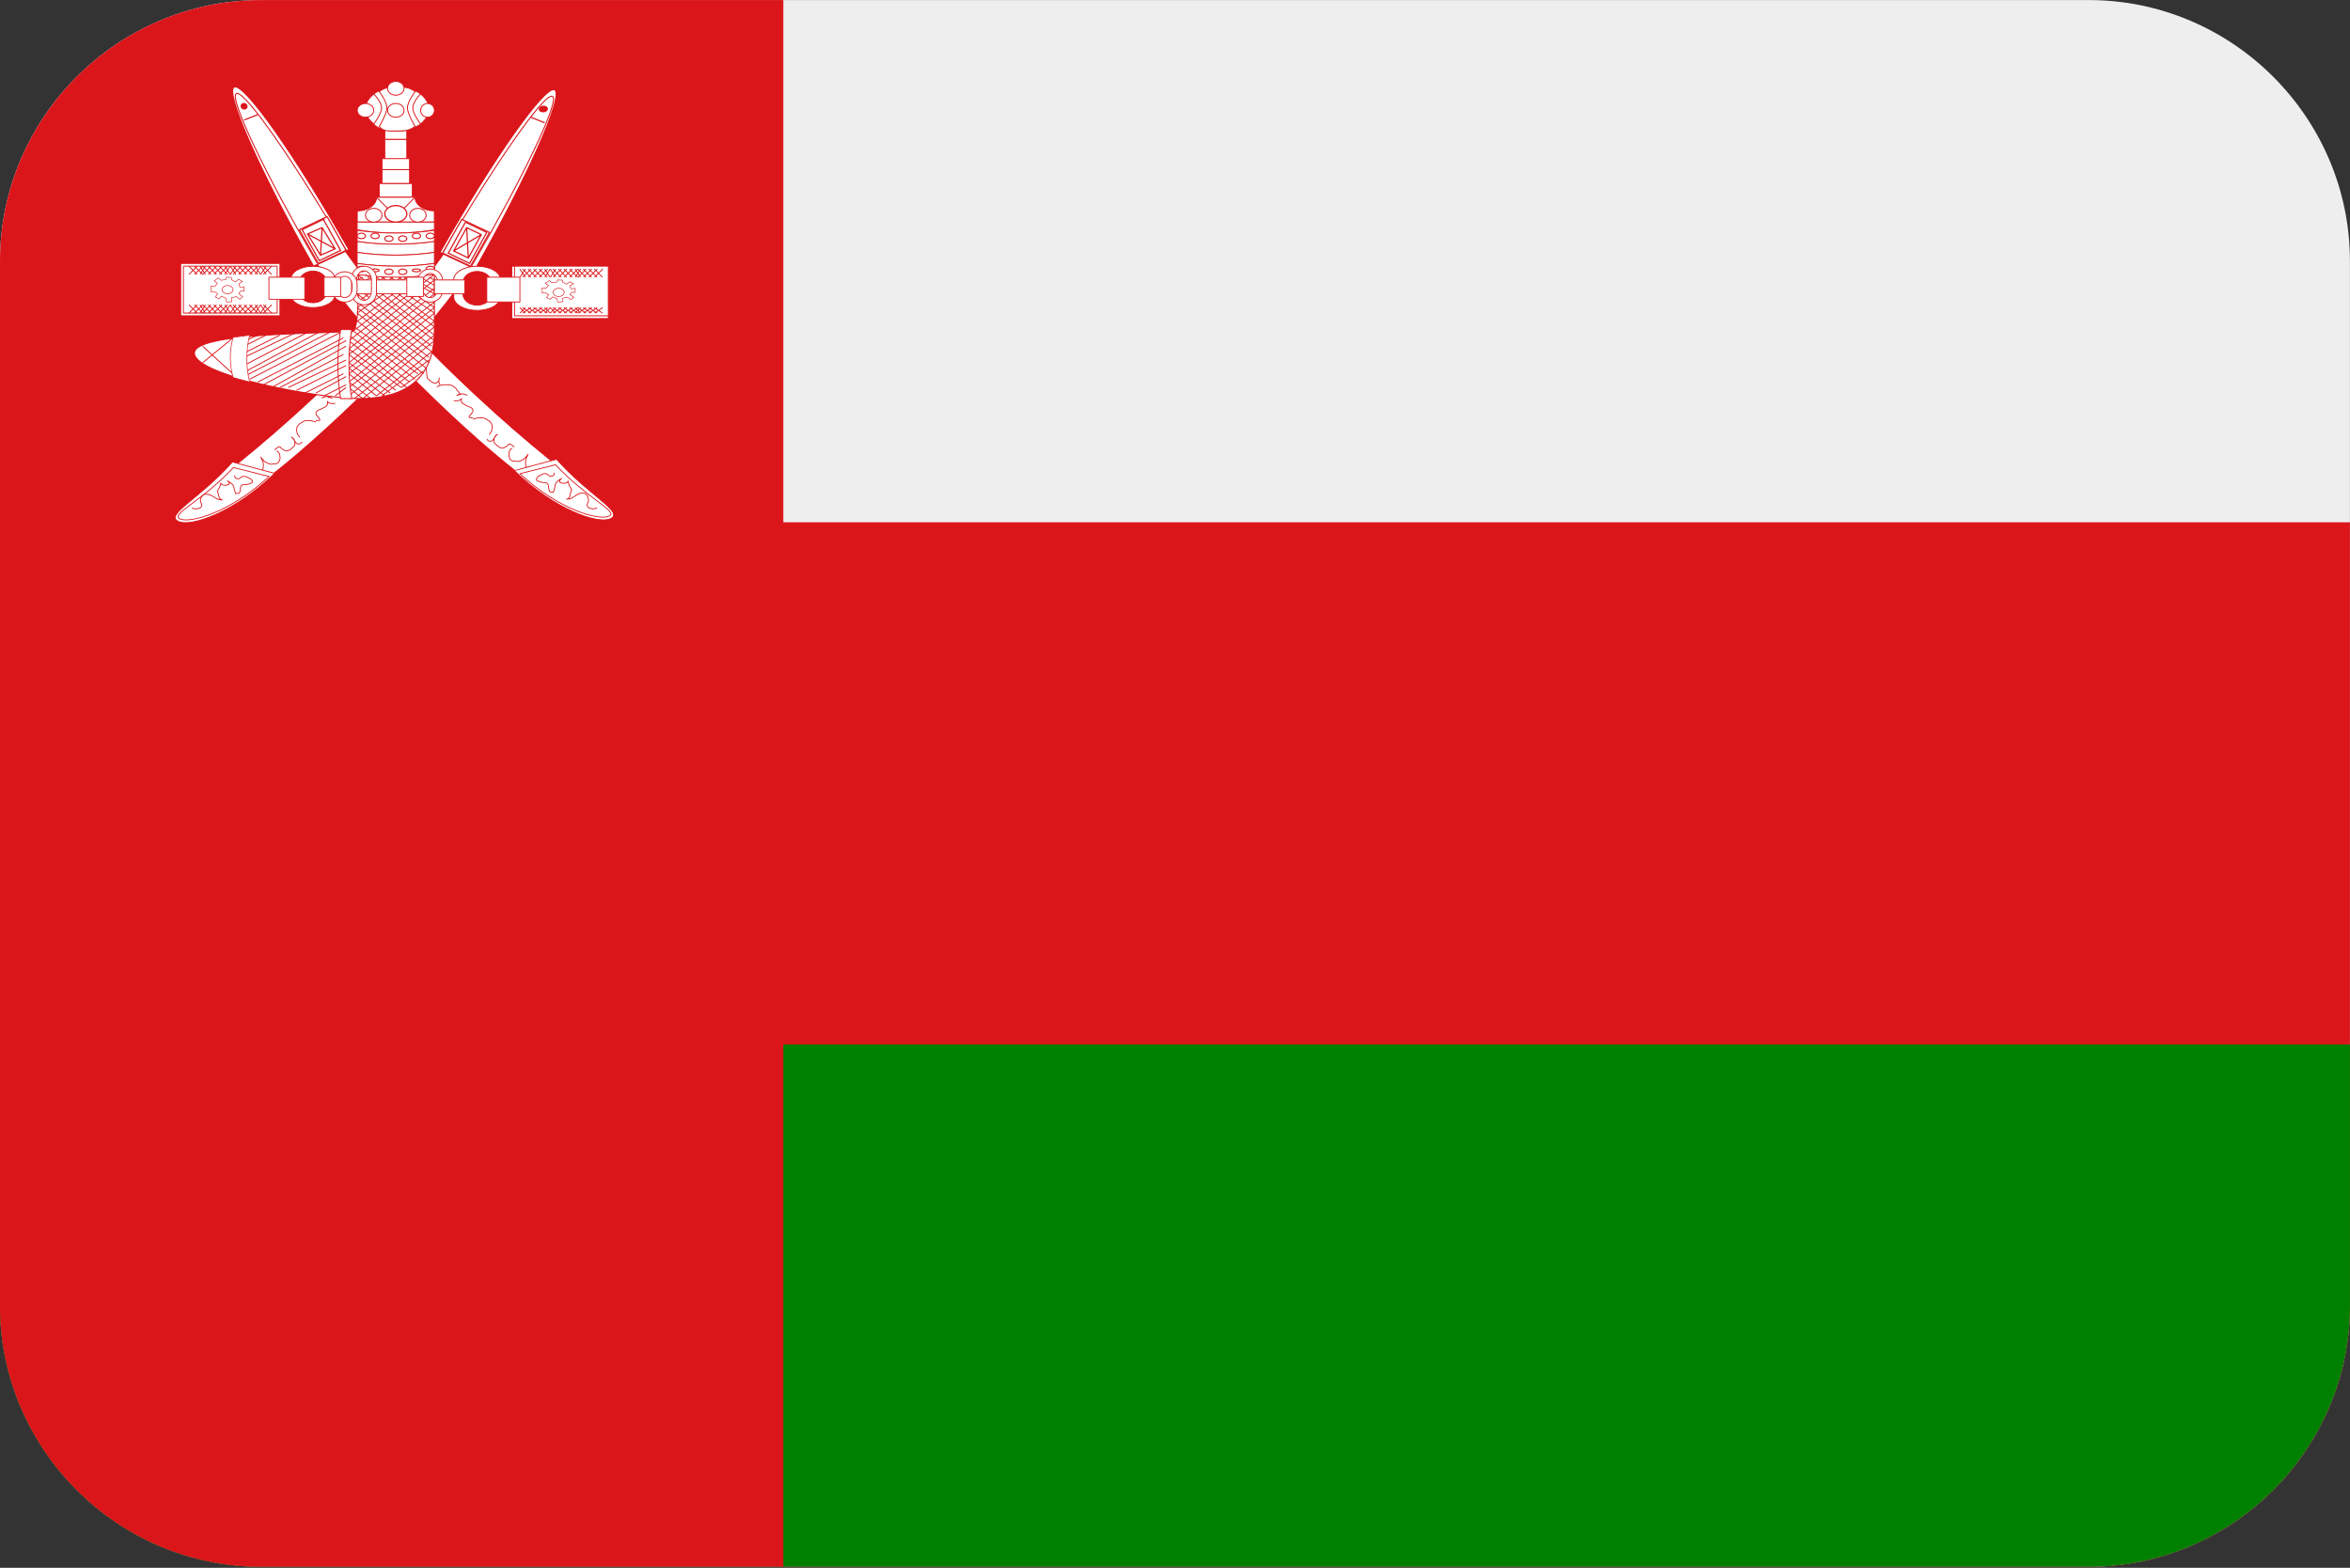 <?xml version="1.0" encoding="UTF-8"?>
<svg xmlns="http://www.w3.org/2000/svg" viewBox="0 0 3600.1 2401.738">
  <rect x="0" y="0" width="3600.1" height="2401.738" fill="#333333" stroke="none"/>
  <defs>
    <style>
      .cls-1, .cls-2 {
        fill: #db161b;
      }

      .cls-1, .cls-2, .cls-3, .cls-4 {
        stroke-width: 0px;
      }

      .cls-2, .cls-5, .cls-6, .cls-7, .cls-8, .cls-9, .cls-10, .cls-11, .cls-12, .cls-13, .cls-14, .cls-15, .cls-16, .cls-17, .cls-18, .cls-19, .cls-20, .cls-21, .cls-22, .cls-23, .cls-24, .cls-25, .cls-4, .cls-26 {
        fill-rule: evenodd;
      }

      .cls-5 {
        stroke-width: .869px;
      }

      .cls-5, .cls-6, .cls-7, .cls-8, .cls-9, .cls-10, .cls-11, .cls-12, .cls-13, .cls-14, .cls-15, .cls-16, .cls-17, .cls-18, .cls-19, .cls-20, .cls-21, .cls-22, .cls-23, .cls-24, .cls-25, .cls-26 {
        fill: #fff;
        stroke: #db161b;
        stroke-miterlimit: 8;
      }

      .cls-6 {
        stroke-width: 1.39px;
      }

      .cls-7 {
        stroke-width: 1.472px;
      }

      .cls-8 {
        stroke-width: 2.246px;
      }

      .cls-9 {
        stroke-width: 1.554px;
      }

      .cls-10 {
        stroke-width: 1.28px;
      }

      .cls-11 {
        stroke-width: .927px;
      }

      .cls-12 {
        stroke-width: 1.278px;
      }

      .cls-13 {
        stroke-width: 1.888px;
      }

      .cls-14 {
        stroke-width: 1.726px;
      }

      .cls-15 {
        stroke-width: 1.281px;
      }

      .cls-16 {
        stroke-width: 1.606px;
      }

      .cls-17 {
        stroke-width: 1.413px;
      }

      .cls-18 {
        stroke-width: 1.278px;
      }

      .cls-19 {
        stroke-width: 1.824px;
      }

      .cls-20 {
        stroke-width: 1.628px;
      }

      .cls-21 {
        stroke-width: .985px;
      }

      .cls-22 {
        stroke-width: 1.416px;
      }

      .cls-23 {
        stroke-width: 1.334px;
      }

      .cls-3 {
        fill: green;
      }

      .cls-24 {
        stroke-width: 1.821px;
      }

      .cls-25 {
        stroke-width: 1.366px;
      }

      .cls-4 {
        fill: #eee;
      }

      .cls-26 {
        stroke-width: 1.464px;
      }
    </style>
  </defs>
  <g id="background">
    <path id="om" class="cls-4" d="M400,.1h2800c220,0,400,180,400,400v1600c0,220-180,400-400,400H400C180,2400.1,0,2220.1,0,2000.1V400.1C0,180.1,180,.1,400,.1Z"/>
  </g>
  <g id="country">
    <g id="om-2" data-name="om">
      <path class="cls-1" d="M3600,2000.1V800.1H0v1200C0,2220.1,180,2400.1,400,2400.1h2800c220,0,400-180,400-400Z"/>
      <path class="cls-3" d="M3600,2000.1v-400H0v400C0,2220.1,180,2400.1,400,2400.1h2800c220,0,400-180,400-400Z"/>
      <path class="cls-1" d="M400,.1C180,.1,0,180.1,0,400.1v1600C0,2220.1,180,2400.1,400,2400.1h800V.1H400Z"/>
      <g>
        <path class="cls-26" d="M931.563,407.745c.169,0,.308.127.308.287v79.707c0,.161-.139.287-.308.287h-147.27c-.169,0-.308-.127-.308-.287v-79.707c0-.161.139-.287.308-.287h147.27Z"/>
        <path class="cls-25" d="M931.576,407.741c.165,0,.3.123.3.275v75.511c0,.152-.135.27-.3.27h-143.062c-.165,0-.3-.118-.3-.27v-75.511c0-.152.135-.275.3-.275h143.062Z"/>
        <path class="cls-5" d="M854.32,428.906l7.39.249.334,3.207,6.042,2.962,4.703-3.701,5.708,2.962-5.37,3.207,1.339,4.441,6.718-.249v5.924l-5.375-.245-2.683,3.697,6.042,4.196-4.703,3.456-5.037-3.701-7.386,1.479.334,5.43-8.058.494-1.006-5.185-6.718-2.713-3.693,3.701-5.708-2.713,3.359-4.196-4.031-2.717h-5.708l-.334-7.648,5.708.494,4.027-4.441-4.699-3.452,6.042-3.951,4.365,3.207,7.39-.985,1.006-3.211h0Z"/>
        <path class="cls-11" d="M864.292,447.924c0,3.503-3.786,6.338-8.451,6.338s-8.455-2.835-8.455-6.338,3.786-6.338,8.455-6.338,8.451,2.839,8.451,6.338Z"/>
        <path class="cls-25" d="M805.065,411.949l-8.451,12.676M813.587,411.949l-12.676,12.676M822.042,411.949l-12.676,12.676M830.497,411.949l-12.676,12.676M838.952,411.949l-12.68,12.676M843.106,411.949l-8.451,12.676M851.556,411.949l-8.451,12.676M860.087,411.949l-12.676,12.676M868.542,411.949l-12.68,12.676M876.993,411.949l-12.676,12.676M885.448,411.949l-12.676,12.676M889.597,411.949l-8.451,12.676M860.087,411.949l-12.676,12.676M898.132,411.949l-12.676,12.676M906.583,411.949l-12.676,12.676M915.038,411.949l-12.676,12.676M923.493,411.949l-12.676,12.676M910.31,411.945l12.676,12.676M901.863,411.945l12.676,12.676M893.417,411.945l12.676,12.676M884.966,411.945l12.676,12.676M880.825,411.945l8.451,12.676M872.299,411.945l12.676,12.676M863.852,411.945l12.676,12.676M855.401,411.945l12.676,12.676M846.955,411.945l12.676,12.676M842.81,411.945l8.451,12.676M834.359,411.945l8.451,12.676M825.837,411.945l12.676,12.676M855.401,411.945l12.676,12.676M817.394,411.945l12.676,12.676M808.944,411.945l12.676,12.676M800.493,411.945l12.676,12.676M796.344,411.945l8.451,12.676M805.065,471.163l-8.451,8.451M813.587,471.163l-12.676,8.451M822.042,471.163l-12.676,8.451M830.497,471.163l-12.676,8.451M838.952,471.163l-12.68,8.451M843.106,471.163l-8.451,8.451M851.556,471.163l-8.451,8.451M860.087,471.163l-12.676,8.451M868.542,471.163l-12.68,8.451M876.993,471.163l-12.676,8.451M885.448,471.163l-12.676,8.451M889.597,471.163l-8.451,8.451M860.087,471.163l-12.676,8.451M898.132,471.163l-12.676,8.451M906.583,471.163l-12.676,8.451M915.038,471.163l-12.676,8.451M923.493,471.163l-12.676,8.451M910.31,471.163l12.676,8.451M901.863,471.163l12.676,8.451M893.417,471.163l12.676,8.451M884.966,471.163l12.676,8.451M880.825,471.163l8.451,8.451M872.299,471.163l12.676,8.451M863.852,471.163l12.676,8.451M855.401,471.163l12.676,8.451M846.955,471.163l12.676,8.451M842.81,471.163l8.451,8.451M834.359,471.163l8.451,8.451M825.837,471.163l12.676,8.451M855.401,471.163l12.676,8.451M817.394,471.163l12.676,8.451M808.944,471.163l12.676,8.451M800.493,471.163l12.676,8.451M796.344,471.163l8.451,8.451"/>
        <path class="cls-26" d="M428.548,403.52c.177,0,.321.127.321.287v79.707c0,.161-.144.287-.321.287h-151.479c-.169,0-.313-.127-.313-.287v-79.707c0-.161.139-.287.317-.287h151.475Z"/>
        <path class="cls-25" d="M424.344,407.745c.165,0,.296.118.296.258v71.32c0,.139-.131.254-.296.254h-143.062c-.169,0-.3-.114-.3-.254v-71.32c0-.139.135-.258.296-.258h143.066Z"/>
        <path class="cls-5" d="M347.083,424.672l7.386.279.338,3.608,6.042,3.33,4.703-4.162,5.704,3.33-5.366,3.608,1.339,4.999,6.718-.279v6.663l-5.375-.279-2.687,4.162,6.042,4.72-4.699,3.887-5.037-4.166-7.386,1.669.338,6.106-8.062.554-1.01-5.827-6.714-3.055-3.693,4.162-5.708-3.051,3.355-4.72-4.027-3.055h-5.708l-.338-8.603,5.708.554,4.031-4.994-4.703-3.887,6.046-4.441,4.365,3.608,7.386-1.111,1.01-3.608Z"/>
        <path class="cls-11" d="M357.042,443.699c0,3.499-3.782,6.338-8.451,6.338s-8.451-2.839-8.451-6.338,3.786-6.338,8.451-6.338,8.451,2.835,8.451,6.338Z"/>
        <path class="cls-25" d="M302.108,407.72l-12.676,12.676M310.563,407.72l-12.676,12.676M314.789,407.72l-8.451,12.676M323.244,407.72l-12.676,12.676M331.699,407.72l-12.676,12.676M340.154,407.72l-12.676,12.676M348.608,407.72l-12.676,12.676M352.83,407.72l-8.451,12.676M361.28,407.72l-8.451,12.676M369.744,407.72l-12.676,12.676M378.199,407.72l-12.676,12.676M386.649,407.72l-12.676,12.676M352.83,407.72l-8.451,12.676M395.104,407.72l-12.676,12.676M399.321,407.72l-8.451,12.676M407.772,407.72l-8.451,12.676M416.239,407.72l-12.676,12.676M403.479,407.72l12.676,12.676M399.27,407.72l8.451,12.676M390.82,407.72l8.451,12.676M382.361,407.72l12.676,12.676M373.914,407.72l12.676,12.676M365.468,407.72l12.676,12.676M357.017,407.72l12.676,12.676M352.804,407.72l8.451,12.676M344.354,407.72l8.451,12.676M335.903,407.72l12.676,12.676M327.452,407.72l12.676,12.676M319.006,407.72l12.676,12.676M352.804,407.72l8.451,12.676M310.559,407.72l12.676,12.676M306.338,407.72l8.451,12.676M297.887,407.72l12.676,12.676M289.441,407.72l12.676,12.676M302.108,466.904l-12.676,12.676M310.563,466.904l-12.676,12.676M314.789,466.904l-8.451,12.676M323.244,466.904l-12.676,12.676M331.699,466.904l-12.676,12.676M340.154,466.904l-12.676,12.676M348.608,466.904l-12.676,12.676M352.83,466.904l-8.451,12.676M361.28,466.904l-8.451,12.676M369.744,466.904l-12.676,12.676M378.199,466.904l-12.676,12.676M386.649,466.904l-12.676,12.676M352.83,466.904l-8.451,12.676M395.104,466.904l-12.676,12.676M399.321,466.904l-8.451,12.676M407.772,466.904l-8.451,12.676M416.239,466.904l-12.676,12.676M403.479,466.904l12.676,12.676M399.27,466.904l8.451,12.676M390.82,466.904l8.451,12.676M382.361,466.904l12.676,12.676M373.914,466.904l12.676,12.676M365.468,466.904l12.676,12.676M357.017,466.904l12.676,12.676M352.804,466.904l8.451,12.676M344.354,466.904l8.451,12.676M335.903,466.904l12.676,12.676M327.452,466.904l12.676,12.676M319.006,466.904l12.676,12.676M352.804,466.904l8.451,12.676M310.559,466.904l12.676,12.676M306.338,466.904l8.451,12.676M297.887,466.904l12.676,12.676M289.441,466.904l12.676,12.676"/>
        <path class="cls-8" d="M514.28,576.054c-187.906,181.969-268.065,204.989-230.442,219.655,37.618,14.666,158.62-79.251,284.535-204,125.916-124.749,203.028-235.77,165.406-250.437-37.618-14.666-19.644,41.235-219.499,234.782Z"/>
        <path class="cls-10" d="M356.049,707.72l64.589,17.421c-60.79,59.239-129.177,83.637-148.17,73.183-18.997-10.454,34.192-34.851,83.582-90.608v.004Z"/>
        <path class="cls-15" d="M357.604,716.17l54.592,13.703c-60.773,55.994-120.879,71.937-136.432,65.087-15.638-6.854,32.468-26.087,81.845-78.794l-.004.004ZM555.684,568.304c-.127.769-.494,4.268-.828,5.662,0,1.923-.19,3.397-.414,4.901-.528,1.314-.439,2.535-2.07,3.021-1.124,1.589-1.83,1.999-3.317,2.641-1.014.799-2.544,1.593-4.141,2.265-1.656.642-3.161.731-4.973.376-1.449-.921-2.518-1.872-3.727-2.641-.283-1.192-.545-2.958-.828-4.149.448,1.221.761,3.177.828,4.901-.161,1.885-.837,2.704-1.656,4.149M538.72,596.699l-.49-.439c1.158,1.039.685.545-1.952-.875-1.893-.875-3.917-1.335-6.346-1.753h-6.832c-2.147-.016-4.285.28-6.346.879-1.373,1.234-3.431,1.935-4.88,3.063-1.487.908-2.125,1.986-2.928,3.507-1.331,1.187-2.189,3.03-3.418,3.938-.549,2.011-1.669,1.944-2.438,3.507,2.299.156,4.145.439,5.366,1.749,2.028.942-1.699-.921-2.438-1.753-1.597-.431-2.011-.875-4.394-.875-2.227-.634-3.575.515-5.856.875-1.331.693-1.703.879-3.418.879M513.499,617.897c-.989.051-5.493.761-7.276,0-1.977-.465-3.156-1.352-4.365-2.903-.592-1.124,0,1.986,0,3.317-.22,2.442-1.056,2.463-2.421,4.149-1.411.769-2.89,1.859-4.365,2.489-1.225.904-2.725,1.513-4.365,2.07-1.47.6-3.19,1.204-4.365,2.079-1.618.989-1.462,2.172-2.421,3.731.182,2.028.566,3.177,1.939,4.149.57,1.403,1.859,2.789,2.907,3.731,1.2,1.906,2.527,2.806-.486,3.321-1.652.604-2.577.127-4.361,0M483.955,646.401c-2.527-.62-5.035-1.313-7.521-2.079h-7.014c-2.721.169-3.241.832-5.518,1.661-1.47,1.246-2.476,2.104-4.513,2.911-1.073,1.153-3.169,3.11-4.01,4.572-.596,1.42-1.001,3.338-1.001,5.404.034,2.425.803,2.839,1.001,4.986.562,1.783,1.479,3.423,3.008,4.986.211.528.368.655,1.001.832"/>
        <path class="cls-18" d="M462.87,676.608c-.211,0-.668,1.018-1.386,1.893-1.568,1.466-1.77,1.576-4.158,1.576-2.155-.072-1.952-.773-3.465-1.263-.71-1.014-1.606-1.817-2.421-3.152-.558-.824-1.048-2.083-1.732-2.835-.634-.938-1.42-1.644-2.079-2.523-.646-.254-.896-.499-1.732-.634,1.994.296,2.172.942,3.465,1.893.608.896,1.208,1.834,1.732,2.839.199,1.348.672,2.408.693,4.099,0,1.745-.008,2.962-.693,4.415-.815.777-1.42,1.585-2.425,2.206-.884.765-1.695,1.61-2.425,2.522-1.086.609-1.876,1.103-3.114,1.893-1.048.554-2.172,1.128-3.811,1.259-2.032-.131-2.637-.655-4.158-1.259-1.289-.866-2.307-1.437-3.465-2.21-.9-.575-1.817-1.716-2.421-2.522-1.876-.423-3.063-.254-4.158.634-.951.592-1.775,1.339-2.425,2.206-.562.258-1.513,1.006-2.075,1.263"/>
        <path class="cls-12" d="M423.845,690.789c.507.215,2.375,1.517,3.194,1.999.511,1.686,1.327,2.603,1.597,4.399.435,1.732.401,3.642.401,5.594-.439,2.045-1.289,3.554-1.999,5.197-1.263.858-1.901,1.492-3.596,2.4-1.721.257-3.458.389-5.197.397-1.217.406-3.592.604-4.796,0-1.779-.241-3.106-.963-4.394-1.597-1.479-.837-2.387-1.627-4.001-2.4-.782-1.149-1.999-2.21-3.194-3.596-.997-1.348-1.728-2.1-2.4-3.596.592,1.707,1.487,3.194,1.999,4.796.908,1.699,1.437,2.303,1.597,4.394.558,1.673.401,3.685.401,5.599-.177,1.297-.266,3.731-.803,4.796v1.2"/>
        <path class="cls-10" d="M359.514,729.049v.575c0-1.546-.042-.761.685,2.294,1.289,1.344,4.31,1.716,6.837,1.149,2.21-1.534,2.142-2.696,6.152-3.444,3.875.232,5.349,1.175,7.521,2.294,2.573,1.082,3.761,1.627,5.468,4.018.845,1.948,1.323,3.266-1.369,4.018-2.138,1.272-4.677,1.973-7.521,2.294-3.156,0-5.434-.308-6.832,1.149-2.172,1.889-2.054,3.008-2.054,6.313-.727,1.023-.875,4.035-1.365,5.168-1.901.752-3.017,1.145-6.156,1.145-.735-1.775-1.555-4.973-2.049-6.887-.537-2.062-.701-4.939-2.049-6.313-1.334-1.622-2.957-2.983-4.787-4.014-.837-.989-2.43-1.808-4.099-2.299,2.679,1.149,3.059,2.392,3.414,5.168-2.358.989-2.987,1.682-6.837,1.72-3.782-.266-4.699-1.073-6.152-2.873-.262,2.882-1.361,3.845-2.049,6.317-1.407,1.732-2.007,3.515-3.423,5.738.604,2.768,1.901,2.907,2.054,6.313.887,2.239.79,4.394,2.734,5.742.866.887,1.517,1.061,3.423,1.149-3.959,0-6.266-.359-8.89-1.724-2.028-1.048-3.562-2.354-5.472-3.444-2.417-1.47-5.408-2.831-8.201-3.444-3.156,0-5.434-.313-6.837,1.149-1.935,1.158-3.237,3.165-4.099,5.738-.634,2.979-.879,4.961.68,6.887,1.158,2.21,1.42,3.072,0,5.738-1.589,1.868-3.955,2.087-7.521,2.873-2.317-.107-4.612-.493-6.837-1.149"/>
        <path class="cls-19" d="M728.117,412.072c82.052-144.549,136.508-267.566,121.555-274.593-14.949-7.027-93.676,104.586-175.728,249.135l54.173,25.458Z"/>
        <path class="cls-9" d="M722.299,407.847c80.599-138.135,136.128-254.768,123.946-260.337-12.182-5.565-87.477,102.025-168.076,240.161"/>
        <path class="cls-24" d="M707.417,336.075c-9.423,16.073-19.428,34.449-29.121,51.634l42.456,20.079c9.693-17.185,20.265-35.29,29.121-51.634l-42.456-20.079Z"/>
        <path class="cls-24" d="M713.054,340.304c-9.646,16.77-16.382,29.607-26.303,47.539l32.59,15.714c9.925-17.932,17.239-30.486,26.307-47.539l-32.594-15.714h0Z"/>
        <path class="cls-24" d="M737.324,359.432l-22.382-10.741-19.872,35.738,22.382,10.741,19.872-35.738ZM737.324,359.432l-42.254,24.997M717.456,395.17l-2.514-46.479M834.507,188.128l-21.127-8.451"/>
        <path class="cls-2" d="M825.499,168.417c.862,2.717,4.644,4.289,8.451,3.507s6.199-3.617,5.341-6.338c-.862-2.717-4.644-4.289-8.451-3.507s-6.199,3.617-5.341,6.338Z"/>
        <path class="cls-8" d="M694.17,571.828c187.906,181.969,268.065,204.989,230.446,219.655-37.623,14.666-158.624-79.251-284.539-204-125.916-124.749-203.028-235.77-165.406-250.437,37.618-14.666,19.644,41.235,219.499,234.782Z"/>
        <path class="cls-10" d="M852.596,703.49l-64.589,17.425c60.786,59.239,129.177,83.637,148.17,73.179,18.997-10.454-34.196-34.847-83.582-90.604Z"/>
        <path class="cls-15" d="M851.045,711.941l-54.587,13.703c60.769,55.999,120.879,71.941,136.432,65.092,15.638-6.854-32.468-26.091-81.845-78.794ZM652.804,564.058c.127.925.494,5.121.828,6.79,0,2.307.19,4.082.414,5.886.528,1.576.439,3.042,2.075,3.621,1.12,1.91,1.825,2.4,3.313,3.169,1.01.959,2.544,1.914,4.141,2.717,1.656.777,3.165.883,4.973.452,1.449-1.103,2.518-2.244,3.727-3.169.283-1.428.545-3.549.828-4.977-.448,1.466-.761,3.811-.828,5.886.161,2.261.837,3.245,1.656,4.977M669.799,592.473l.49-.439c-1.162,1.039-.685.545,1.952-.875,1.893-.875,3.917-1.339,6.346-1.753h6.832c2.658,0,4.449.359,6.346.875,1.373,1.238,3.431,1.939,4.88,3.068,1.487.908,2.125,1.982,2.928,3.503,1.331,1.192,2.189,3.034,3.418,3.942.549,2.011,1.669,1.944,2.438,3.503-2.303.161-4.145.444-5.366,1.753-2.028.942,1.699-.925,2.438-1.753,1.597-.431,2.011-.875,4.394-.875,2.227-.634,3.575.515,5.856.875,1.331.693,1.703.875,3.418.875M695.037,613.672c.985.046,5.493.761,7.272,0,1.982-.465,3.156-1.356,4.365-2.907.596-1.12,0,1.99,0,3.321.22,2.442,1.061,2.463,2.425,4.145,1.407.773,2.886,1.859,4.361,2.493,1.225.904,2.725,1.513,4.365,2.07,1.47.596,3.19,1.204,4.365,2.075,1.623.993,1.462,2.176,2.425,3.735-.186,2.028-.57,3.177-1.939,4.149-.575,1.399-1.859,2.789-2.911,3.731-1.2,1.906-2.527,2.806.486,3.321,1.652.604,2.582.131,4.365,0M724.601,642.172c2.527-.617,5.035-1.311,7.521-2.079h7.018c2.721.177,3.237.837,5.514,1.665,1.47,1.242,2.48,2.104,4.513,2.911,1.077,1.149,3.169,3.11,4.01,4.572.6,1.416,1.006,3.334,1.006,5.4-.038,2.425-.807,2.839-1.006,4.99-.583,1.881-1.616,3.593-3.008,4.986-.211.528-.363.655-1.001.832"/>
        <path class="cls-18" d="M745.707,672.383c.207,0,.668,1.018,1.386,1.893,1.568,1.466,1.77,1.576,4.158,1.576,2.151-.072,1.952-.773,3.461-1.263.714-1.014,1.606-1.817,2.425-3.152.558-.824,1.048-2.083,1.732-2.839.634-.934,1.42-1.639,2.079-2.523.646-.254.896-.494,1.732-.63-1.999.292-2.172.942-3.465,1.893-.631.911-1.21,1.858-1.732,2.835-.199,1.352-.672,2.413-.693,4.103,0,1.741.008,2.962.693,4.411.815.782,1.42,1.589,2.425,2.21.794.71,1.796,1.682,2.425,2.523,1.086.608,1.876,1.103,3.114,1.893,1.044.554,2.172,1.124,3.811,1.259,2.032-.131,2.637-.655,4.158-1.259,1.289-.866,2.307-1.432,3.461-2.21.904-.575,1.821-1.716,2.425-2.523,1.876-.427,3.063-.254,4.158.63.951.592,1.775,1.344,2.421,2.21.566.258,1.513,1.001,2.079,1.259"/>
        <path class="cls-12" d="M784.745,686.563c-.511.215-2.375,1.517-3.199,1.999-.511,1.682-1.327,2.603-1.597,4.399-.435,1.732-.401,3.638-.401,5.594.439,2.045,1.289,3.554,1.999,5.197,1.263.858,1.897,1.492,3.6,2.396,1.593.215,3.156.401,5.193.401,1.221.406,3.592.604,4.8,0,1.779-.241,3.101-.963,4.394-1.597,1.475-.837,2.383-1.627,3.997-2.4.782-1.154,2.003-2.214,3.199-3.596.993-1.348,1.724-2.104,2.396-3.6-.592,1.707-1.487,3.199-1.999,4.8-.908,1.699-1.437,2.303-1.597,4.394-.558,1.673-.401,3.685-.401,5.594.177,1.301.27,3.735.803,4.8v1.196"/>
        <path class="cls-10" d="M849.135,724.832v.621c0-1.677.046-.828-.68,2.485-1.293,1.458-4.314,1.859-6.837,1.247-2.214-1.665-2.146-2.92-6.152-3.731-3.875.249-5.354,1.272-7.521,2.485-2.577,1.175-3.761,1.762-5.472,4.352-.845,2.113-1.318,3.537,1.369,4.352,2.138,1.382,4.677,2.138,7.521,2.489,3.156,0,5.434-.338,6.837,1.242,2.168,2.045,2.049,3.262,2.049,6.841.731,1.107.875,4.369,1.369,5.594,1.897.82,3.013,1.242,6.152,1.242.735-1.918,1.555-5.387,2.049-7.458.537-2.235.701-5.354,2.053-6.841,1.309-1.736,2.931-3.213,4.783-4.352.837-1.069,2.434-1.956,4.103-2.489-2.683,1.247-3.063,2.59-3.418,5.599,2.358,1.073,2.987,1.821,6.837,1.863,3.782-.287,4.699-1.162,6.152-3.106.266,3.118,1.361,4.162,2.049,6.837,1.407,1.88,2.007,3.807,3.418,6.22-.6,2.996-1.897,3.144-2.049,6.837-.887,2.425-.79,4.758-2.734,6.22-.866.963-1.513,1.154-3.418,1.242,3.955,0,6.266-.389,8.886-1.863,2.028-1.137,3.562-2.552,5.472-3.731,2.417-1.593,5.413-3.068,8.201-3.731,3.161,0,5.434-.338,6.837,1.242,1.939,1.259,3.237,3.431,4.103,6.22.634,3.224.875,5.375-.685,7.462-1.153,2.392-1.416,3.325,0,6.216,1.589,2.024,3.959,2.261,7.521,3.11,2.323-.116,4.622-.535,6.837-1.247"/>
        <path class="cls-19" d="M480.334,407.847c-82.052-144.549-136.508-267.566-121.555-274.593,14.949-7.027,93.676,104.586,175.728,249.135l-54.173,25.458Z"/>
        <path class="cls-9" d="M486.152,403.621c-80.599-138.135-136.124-254.768-123.946-260.337,12.182-5.565,87.477,102.025,168.076,240.161"/>
        <path class="cls-24" d="M501.034,331.849c9.423,16.073,19.428,34.449,29.121,51.634l-42.456,20.079c-9.693-17.185-20.265-35.29-29.121-51.634l42.456-20.079Z"/>
        <path class="cls-24" d="M495.397,336.079c9.651,16.77,16.386,29.607,26.307,47.539l-32.594,15.714c-9.921-17.932-17.235-30.486-26.303-47.539l32.59-15.714Z"/>
        <path class="cls-24" d="M471.127,358.456l22.382-9.765,19.872,32.489-22.382,9.765-19.872-32.489ZM471.127,358.456l42.254,22.724M490.999,390.945l2.514-42.254M373.944,183.903l21.127-8.451"/>
        <path class="cls-2" d="M379.115,164.192c-.646,2.717-3.482,4.289-6.338,3.507s-4.648-3.617-4.006-6.338c.646-2.717,3.482-4.289,6.338-3.507s4.648,3.617,4.006,6.338Z"/>
        <path class="cls-16" d="M549.372,331.68c0,122.007.718,167.996-8.18,174.296-8.434,6.748-243.338,0-243.338,34.859s193.479,69.723,251.518,69.718c77.392,0,116.087-34.859,116.087-104.577v-174.296h-116.087Z"/>
        <path class="cls-25" d="M547.17,369.734v16.901c39.235,5.637,79.075,5.637,118.31,0v-16.901c-39.235,5.637-79.075,5.637-118.31,0ZM547.17,331.676v20.282c39.147,6.761,79.163,6.761,118.31,0v-20.282c-39.147,6.761-79.163,6.761-118.31,0Z"/>
        <path class="cls-25" d="M547.17,352.828v16.901c39.236,5.632,79.074,5.632,118.31,0v-16.901c-39.236,5.632-79.074,5.632-118.31,0ZM547.17,386.644v16.901c39.236,5.632,79.074,5.632,118.31,0v-16.901c-39.236,5.632-79.074,5.632-118.31,0Z"/>
        <path class="cls-20" d="M559.855,361.363c0,2.332-2.839,4.225-6.342,4.225s-6.338-1.893-6.338-4.225,2.839-4.225,6.338-4.225,6.342,1.893,6.342,4.225ZM580.969,361.346c0,2.332-2.835,4.225-6.338,4.225s-6.338-1.893-6.338-4.225,2.839-4.225,6.338-4.225,6.338,1.893,6.338,4.225ZM602.087,365.563c0,2.332-2.839,4.225-6.338,4.225s-6.338-1.893-6.338-4.225,2.839-4.225,6.338-4.225,6.338,1.893,6.338,4.225ZM623.206,365.563c0,2.332-2.839,4.225-6.338,4.225s-6.338-1.893-6.338-4.225,2.835-4.225,6.338-4.225,6.338,1.893,6.338,4.225ZM644.324,361.346c0,2.332-2.839,4.225-6.338,4.225s-6.338-1.893-6.338-4.225,2.835-4.225,6.338-4.225,6.338,1.893,6.338,4.225ZM665.438,361.363c0,2.332-2.835,4.225-6.338,4.225s-6.338-1.893-6.338-4.225,2.839-4.225,6.338-4.225,6.338,1.893,6.338,4.225Z"/>
        <path class="cls-25" d="M547.17,420.417l118.31,92.958M559.846,420.421l105.634,80.282M576.748,424.642l88.732,67.606M585.199,424.647l80.282,54.934M597.875,424.647l67.606,46.479M610.551,424.642l54.93,38.028M618.997,424.651l46.479,25.352M631.673,424.642l33.803,21.127M644.349,424.651l21.127,12.676M657.025,424.685l8.451,4.225M547.17,428.872l118.31,92.958M665.51,420.417l-130.986,101.408M652.838,420.417l-114.085,88.732M635.941,424.642l-88.732,67.606M623.269,424.647l-76.056,54.93M614.823,424.647l-67.606,46.479M602.155,424.642l-54.93,38.028M589.479,424.651l-42.254,25.352M576.803,424.642l-29.577,21.127M568.365,424.651l-21.127,12.676M555.693,424.685l-8.451,4.225M665.51,428.868l-130.986,105.634M665.51,441.552l-130.986,101.408M665.51,450.003l-130.986,105.634M665.51,462.687l-130.986,101.408M665.51,471.142l-130.986,101.408M665.51,479.593l-130.986,105.634M665.51,492.273l-130.986,101.408M665.51,500.728l-130.986,105.634M665.51,513.408l-122.535,97.183M665.501,521.859l-109.859,88.732M661.268,538.773l-84.507,67.606M657.042,551.454l-71.831,54.93M648.579,568.368l-33.803,25.352M547.17,441.552l114.085,88.732M547.166,450.003l114.089,88.732M547.166,462.683l109.863,84.507M547.166,471.138l109.863,84.507M547.166,479.589l105.634,84.507M542.941,488.044l105.634,84.507M542.941,500.728l97.183,71.835M538.716,504.954l97.183,76.061M534.49,513.413l92.958,71.831M534.49,521.863l88.732,71.831M534.49,534.548l80.282,59.155M547.17,403.549v16.901c39.235,5.637,79.075,5.637,118.31,0v-16.901c-39.235,5.637-79.075,5.637-118.31,0ZM534.49,543.003l71.831,54.93M534.49,555.683l63.38,46.479M534.49,564.134l54.93,42.254M534.49,572.585l42.254,33.807M534.49,585.269l33.803,25.352M534.49,593.72l21.127,16.901"/>
        <path class="cls-20" d="M559.855,412.089c0,2.337-2.839,4.225-6.342,4.225s-6.338-1.889-6.338-4.225,2.839-4.225,6.338-4.225,6.342,1.893,6.342,4.225ZM580.969,414.185c0,1.166-2.835,2.113-6.338,2.113s-6.338-.946-6.338-2.113,2.839-2.113,6.338-2.113,6.338.946,6.338,2.113ZM602.087,416.289c0,2.337-2.839,4.225-6.338,4.225s-6.338-1.889-6.338-4.225,2.839-4.225,6.338-4.225,6.338,1.893,6.338,4.225ZM623.206,416.289c0,2.337-2.839,4.225-6.338,4.225s-6.338-1.889-6.338-4.225,2.835-4.225,6.338-4.225,6.338,1.893,6.338,4.225ZM644.324,414.185c0,1.166-2.839,2.113-6.338,2.113s-6.338-.946-6.338-2.113,2.835-2.113,6.338-2.113,6.338.946,6.338,2.113ZM665.438,412.089c0,2.337-2.835,4.225-6.338,4.225s-6.338-1.889-6.338-4.225,2.839-4.225,6.338-4.225,6.338,1.893,6.338,4.225Z"/>
        <path class="cls-25" d="M382.386,580.972l139.437-71.831M373.931,576.747l130.986-67.606M369.706,572.517l118.31-63.38M365.48,564.066l105.634-54.93M357.025,555.616l97.183-46.479M361.242,547.161l67.61-33.803M357.017,538.718l50.704-25.352M357.013,530.259l38.028-16.906M395.062,585.201l130.986-67.606M403.517,589.427l126.761-67.606M416.193,593.656l114.085-63.38M428.873,593.661l97.183-50.704M441.545,593.669l88.732-42.254M454.225,597.89l76.056-38.028M466.906,602.124l59.155-29.577M483.807,602.116l46.479-25.352M496.487,606.349l33.803-16.901M513.389,606.332l16.901-12.676M538.749,504.987h-16.901c-5.637,34.986-5.637,70.648,0,105.634h16.901c-5.637-34.986-5.637-70.648,0-105.634ZM310.508,555.607l46.479-38.028M310.508,530.496l46.479,42.254"/>
        <path class="cls-21" d="M382.415,513.379l-25.352,3.418c-5.637,21.663-5.637,39.908,0,61.572l25.352,6.841c-5.637-21.663-5.637-50.168,0-71.831h0Z"/>
        <path class="cls-14" d="M665.523,340.169v-17.366c-17.746.148-29.577-10.183-29.577-20.662l-59.155.144c0,10.335-11.831,20.666-29.577,20.666v17.218h118.31Z"/>
        <path class="cls-17" d="M580.973,280.989h50.704v21.127h-50.704v-21.127Z"/>
        <path class="cls-17" d="M585.199,259.866h42.254v21.127h-42.254v-21.127Z"/>
        <path class="cls-17" d="M585.199,242.986h42.254v16.901h-42.254v-16.901ZM589.424,213.387h33.803v29.577h-33.803v-29.577Z"/>
        <path class="cls-7" d="M589.424,188.039h33.803v25.352h-33.803v-25.352Z"/>
        <path class="cls-6" d="M657.068,166.947c0,18.668-21.756,33.803-48.592,33.803s-48.592-15.135-48.592-33.803,21.752-33.803,48.592-33.803,48.592,15.131,48.592,33.803Z"/>
        <path class="cls-6" d="M632.417,165.168c0,9.33,11.975,24.904,11.975,24.904-8.67,6.118-22.699,10.677-35.915,10.677s-29.675-2.539-35.915-10.677c0,0,11.97-15.575,11.97-24.904s-11.97-21.351-11.97-21.351c8.666-6.118,22.699-10.673,35.915-10.673s27.245,4.555,35.915,10.673c0,0-11.975,12.021-11.975,21.351Z"/>
        <path class="cls-6" d="M624.169,165.147c0,9.325,11.772,28.449,11.772,28.449-8.523,6.114-14.472,7.111-27.465,7.111s-21.33,1.018-27.465-7.111c0,0,11.768-19.124,11.768-28.449s-11.768-24.892-11.768-24.892c8.518-6.114,14.468-7.111,27.465-7.111s18.942.997,27.465,7.111c0,0-11.772,15.566-11.772,24.892ZM572.561,169.055c0,5.835-5.675,10.563-12.676,10.563s-12.676-4.728-12.676-10.563,5.675-10.563,12.676-10.563,12.676,4.732,12.676,10.563ZM665.548,169.055c0,5.834-4.729,10.563-10.563,10.563s-10.563-4.729-10.563-10.563,4.729-10.563,10.563-10.563,10.563,4.729,10.563,10.563Z"/>
        <path class="cls-6" d="M619.061,169.055c0,5.835-5.675,10.563-12.676,10.563s-12.676-4.728-12.676-10.563,5.675-10.563,12.676-10.563,12.676,4.732,12.676,10.563ZM619.061,135.239c0,5.835-5.675,10.563-12.676,10.563s-12.676-4.728-12.676-10.563,5.675-10.563,12.676-10.563,12.676,4.728,12.676,10.563Z"/>
        <path class="cls-22" d="M585.241,329.682c0,5.835-5.675,10.563-12.676,10.563s-12.676-4.728-12.676-10.563,5.675-10.563,12.676-10.563,12.676,4.728,12.676,10.563ZM652.872,329.682c0,5.835-5.675,10.563-12.676,10.563s-12.676-4.728-12.676-10.563,5.675-10.563,12.676-10.563,12.676,4.728,12.676,10.563ZM576.786,302.145h59.155l-29.577,29.577-29.577-29.577Z"/>
        <path class="cls-13" d="M623.282,327.569c0,7.001-7.568,12.676-16.901,12.676s-16.901-5.675-16.901-12.676,7.568-12.676,16.901-12.676,16.901,5.675,16.901,12.676Z"/>
        <path class="cls-10" d="M631.555,428.855c.068,0,.123.042.123.093v20.937c0,.055-.055.097-.123.097h-88.492c-.063,0-.118-.042-.118-.097v-20.937c0-.051.055-.093.118-.093h88.492ZM659.092,412.076c-10.534,0-19.014,7.876-19.014,17.666v15.368c0,9.79,8.48,17.67,19.014,17.67s19.014-7.88,19.014-17.67v-15.368c0-9.79-8.48-17.666-19.014-17.666ZM659.092,418.837c-6.321,0-11.408,6.304-11.408,14.134v8.915c0,7.83,5.087,14.134,11.408,14.134s11.408-6.304,11.408-14.134v-8.915c0-7.83-5.087-14.134-11.408-14.134Z"/>
        <path class="cls-10" d="M557.645,414.81c-6.321,0-11.408,6.49-11.408,14.552v16.137c0,8.058,5.087,14.548,11.408,14.548s11.408-6.49,11.408-14.548v-16.137c0-8.062-5.087-14.552-11.408-14.552ZM557.645,407.851c-10.534,0-19.014,8.108-19.014,18.186v22.783c0,10.073,8.48,18.186,19.014,18.186s19.014-8.113,19.014-18.186v-22.783c0-10.077-8.48-18.186-19.014-18.186Z"/>
        <path class="cls-10" d="M528.055,423.21c-6.317,0-11.404,6.444-11.404,14.447l-.004,3.769c0,8.003,5.092,14.447,11.408,14.447s11.408-6.444,11.408-14.447v-3.769c0-8.003-5.087-14.447-11.408-14.447ZM528.055,416.301c-10.53,0-19.01,8.049-19.01,18.055l-.004,10.365c0,10.006,8.48,18.059,19.014,18.059s19.014-8.054,19.014-18.059v-10.365c0-10.006-8.48-18.055-19.014-18.055Z"/>
        <path class="cls-23" d="M479.451,415.309c-11.235,0-20.286,6.951-20.286,15.587v17.29c0,8.637,9.051,15.587,20.286,15.587s20.282-6.951,20.282-15.587v-17.29c0-8.637-9.046-15.587-20.282-15.587ZM479.451,407.851c-18.727,0-33.803,8.692-33.803,19.483v24.41c0,10.796,15.076,19.487,33.803,19.487s33.803-8.692,33.803-19.487v-24.41c0-10.792-15.076-19.483-33.803-19.483ZM730.948,415.807c-11.937,0-21.549,7.416-21.549,16.627v18.444c0,9.211,9.613,16.627,21.549,16.627s21.549-7.416,21.549-16.627v-18.444c0-9.211-9.613-16.627-21.549-16.627ZM730.948,407.851c-19.897,0-35.915,9.27-35.915,20.785v26.037c0,11.514,16.018,20.785,35.915,20.785s35.915-9.27,35.915-20.785v-26.037c0-11.514-16.018-20.785-35.915-20.785Z"/>
        <path class="cls-10" d="M711.892,428.855c.034,0,.063.042.063.093v20.937c0,.055-.03.097-.063.097h-46.352c-.034,0-.063-.042-.063-.097v-20.937c0-.051.03-.093.063-.093h46.352ZM648.545,424.621c.017,0,.034.059.034.131v29.316c0,.072-.017.131-.034.131h-25.284c-.021,0-.034-.059-.034-.131v-29.316c0-.072.013-.131.034-.131h25.284ZM521.785,424.621c.021,0,.038.059.038.131v29.316c0,.072-.017.131-.038.131h-25.28c-.021,0-.038-.059-.038-.131v-29.316c0-.072.017-.131.038-.131h25.28ZM466.817,424.634c.042,0,.076.068.076.148v33.503c0,.085-.034.152-.076.152h-54.777c-.042,0-.076-.068-.076-.152v-33.503c0-.08.034-.148.076-.148h54.777ZM796.39,424.617c.038,0,.068.076.068.169v37.69c0,.093-.03.169-.068.169h-50.565c-.038,0-.072-.076-.072-.169v-37.69c0-.093.034-.169.072-.169h50.565Z"/>
      </g>
    </g>
  </g>
</svg>
